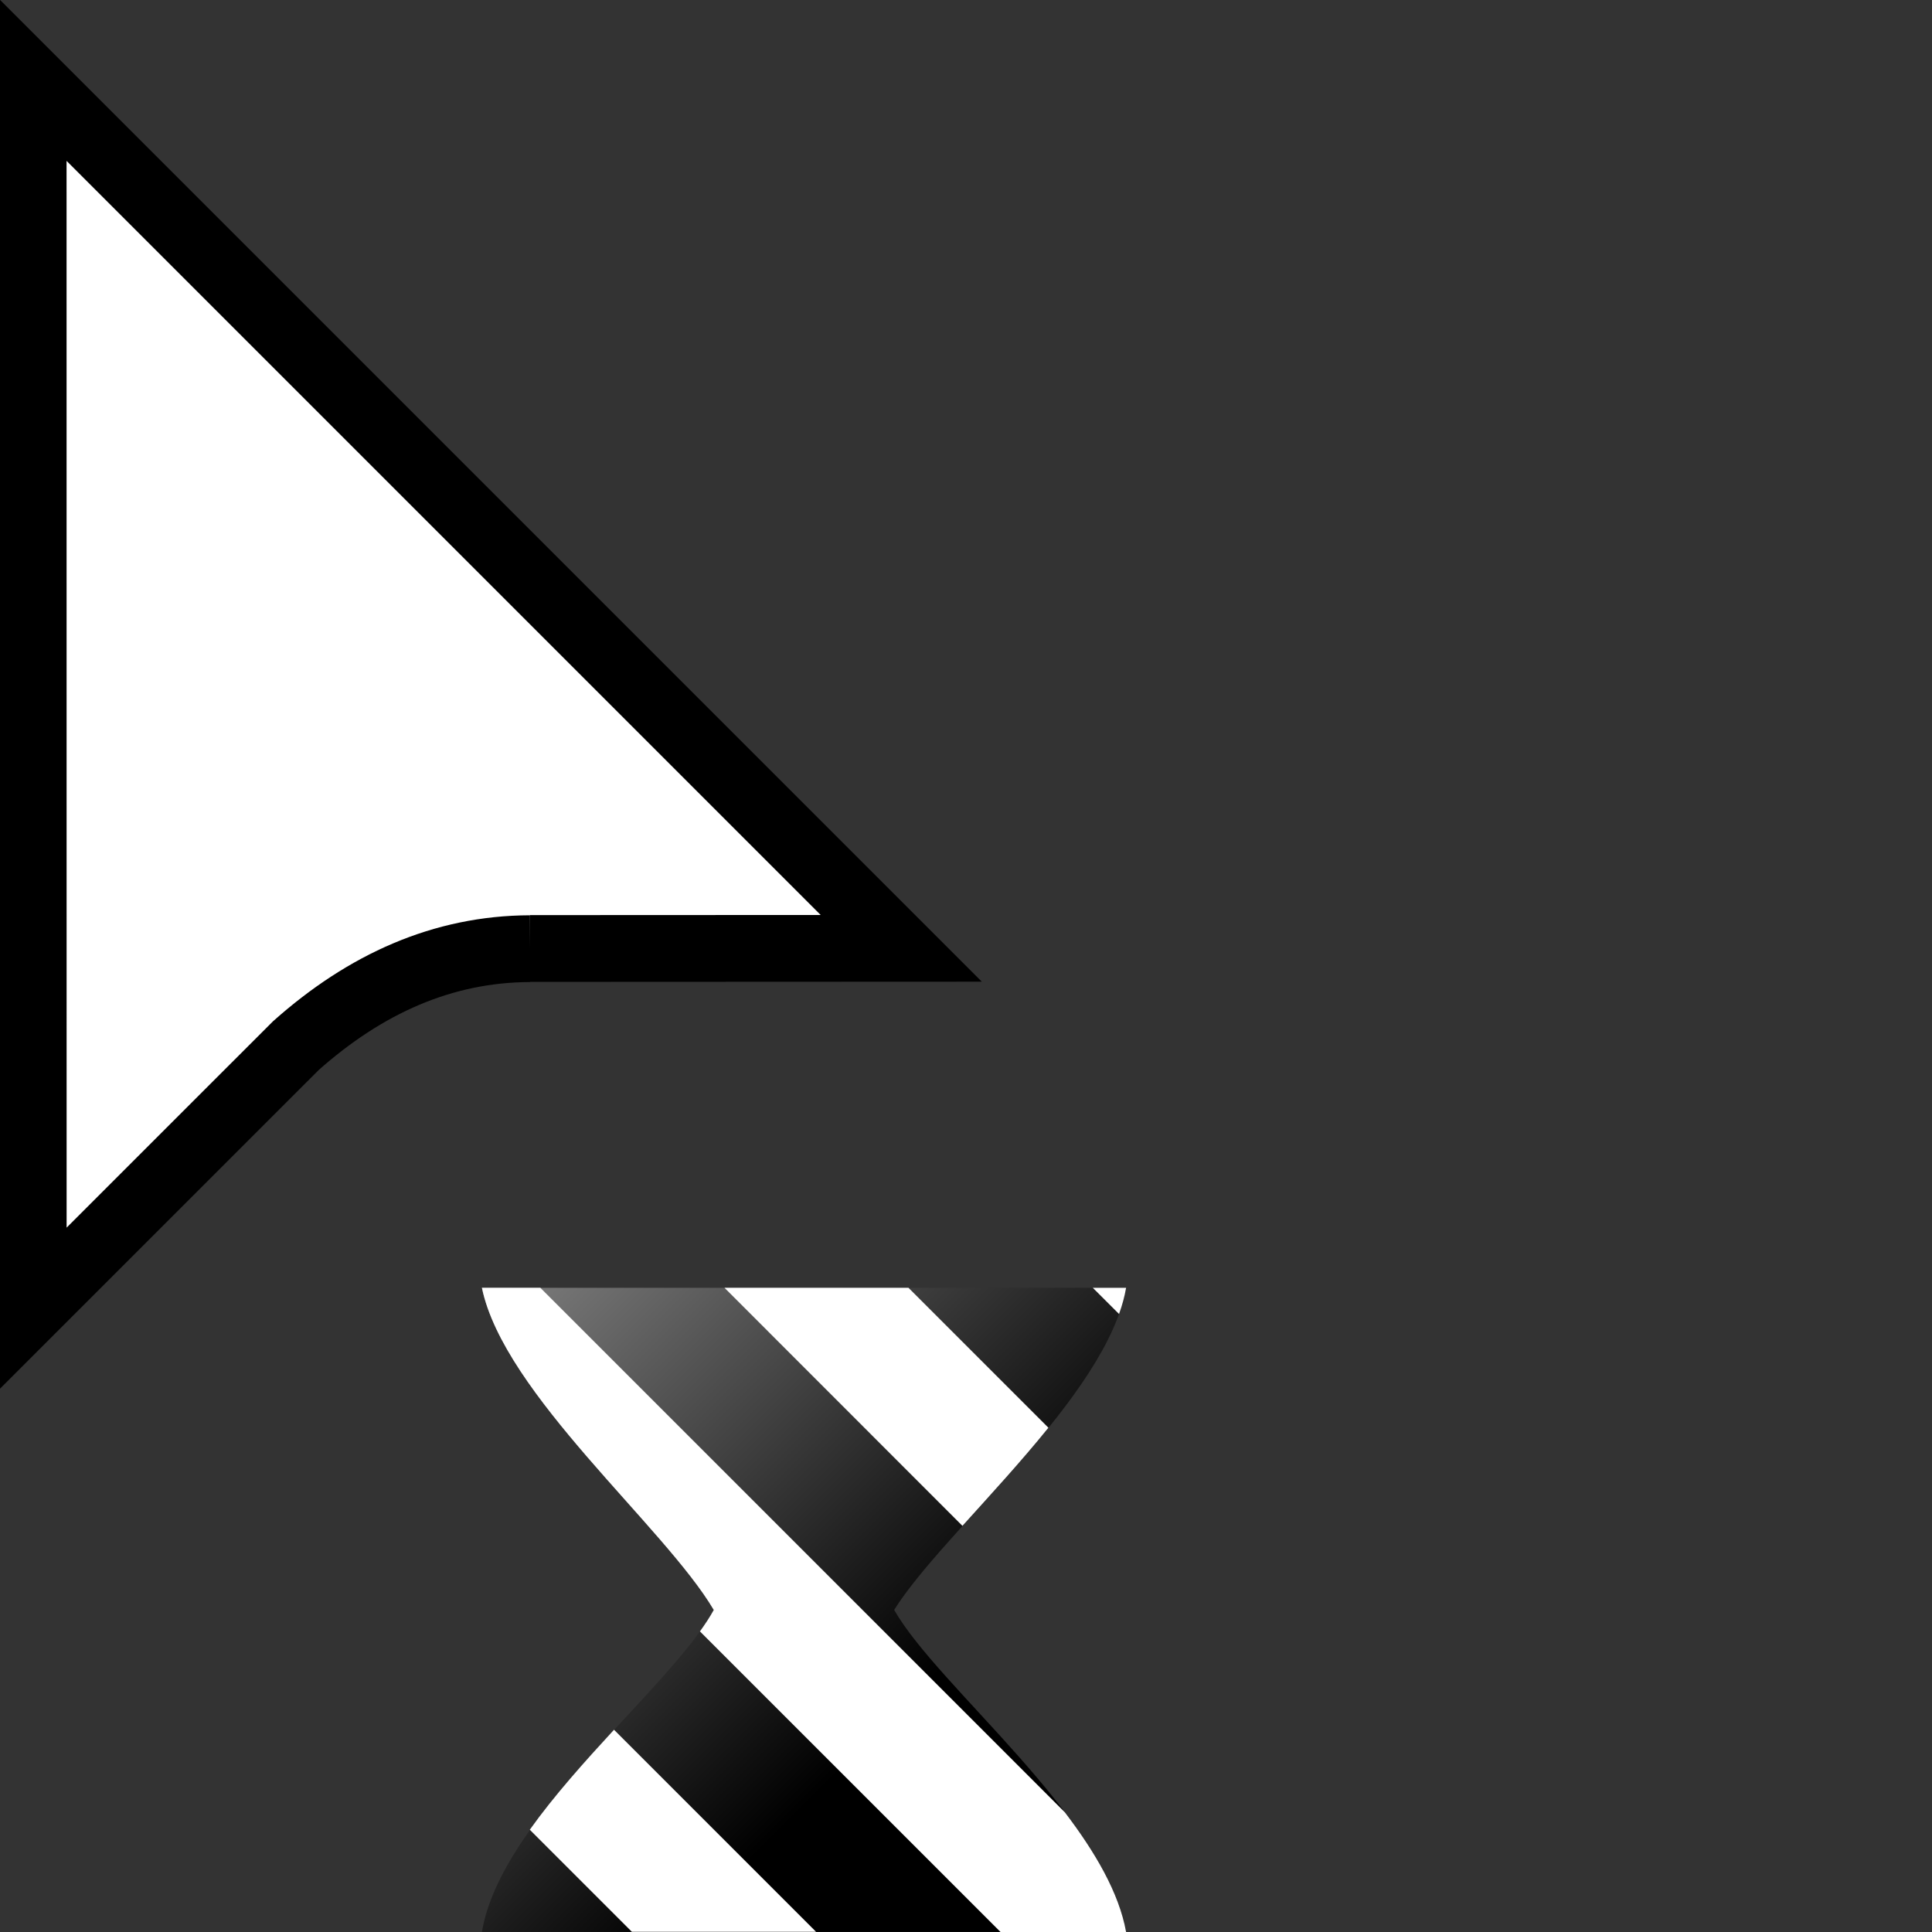 <svg width="32" height="32" version="1.1" viewBox="0 0 32 32" xmlns="http://www.w3.org/2000/svg" xmlns:xlink="http://www.w3.org/1999/xlink"><rect x="0" y="0" width="32" height="32" fill="#333333" stroke="none"/><defs><clipPath id="b"><path transform="translate(-133.9 -114)" d="m0 324h524v-324h-524z"/></clipPath><linearGradient id="a" x1="4.459e-15" x2="15.66" y1="-.004" y2="15.66" gradientTransform="matrix(.445 0 0 .445 7.982 21.33)" gradientUnits="userSpaceOnUse"><stop stop-color="#7f7f7f" offset="0"/><stop offset="1"/></linearGradient></defs><path d="m7.982 21.33h10.67c-0.314 1.798-3.024 4.027-3.842 5.335 0.736 1.289 3.495 3.421 3.842 5.334h-10.67c0.32-1.903 3.094-3.983 3.841-5.334-0.817-1.383-3.476-3.575-3.841-5.335z" fill="url(#a)" stroke-width=".206"/><path transform="matrix(.553 0 0 -.553 8.778 15.71)" d="m0 0 11.12 5e-3 -26 26 2e-3 -36.78 7.866 7.865c2.081 1.851 4.396 2.896 7.012 2.905" clip-path="url(#b)" fill="#fff" fill-rule="evenodd" stroke="#000" stroke-miterlimit="10" stroke-width="2"/><path d="m10.17 28.65c-0.487 0.529-0.991 1.089-1.395 1.656l1.691 1.691h3.051l-3.348-3.348z" fill="#fff" stroke-width=".445"/><path d="m7.982 21.33c0.365 1.76 3.023 3.953 3.84 5.336-0.063 0.114-0.14 0.232-0.229 0.355l4.979 4.979h2.08c-0.117-0.65-0.513-1.324-1.014-1.982l-8.688-8.688h-0.969z" fill="#fff" stroke-width=".445"/><path d="m12 21.33 3.941 3.943c0.459-0.509 0.969-1.062 1.424-1.625l-2.318-2.318h-3.047z" fill="#fff" stroke-width=".445"/><path d="m18.1 21.33 0.435 0.434c0.053-0.147 0.092-0.291 0.117-0.434h-0.553z" fill="#fff" stroke-width=".445"/></svg>
